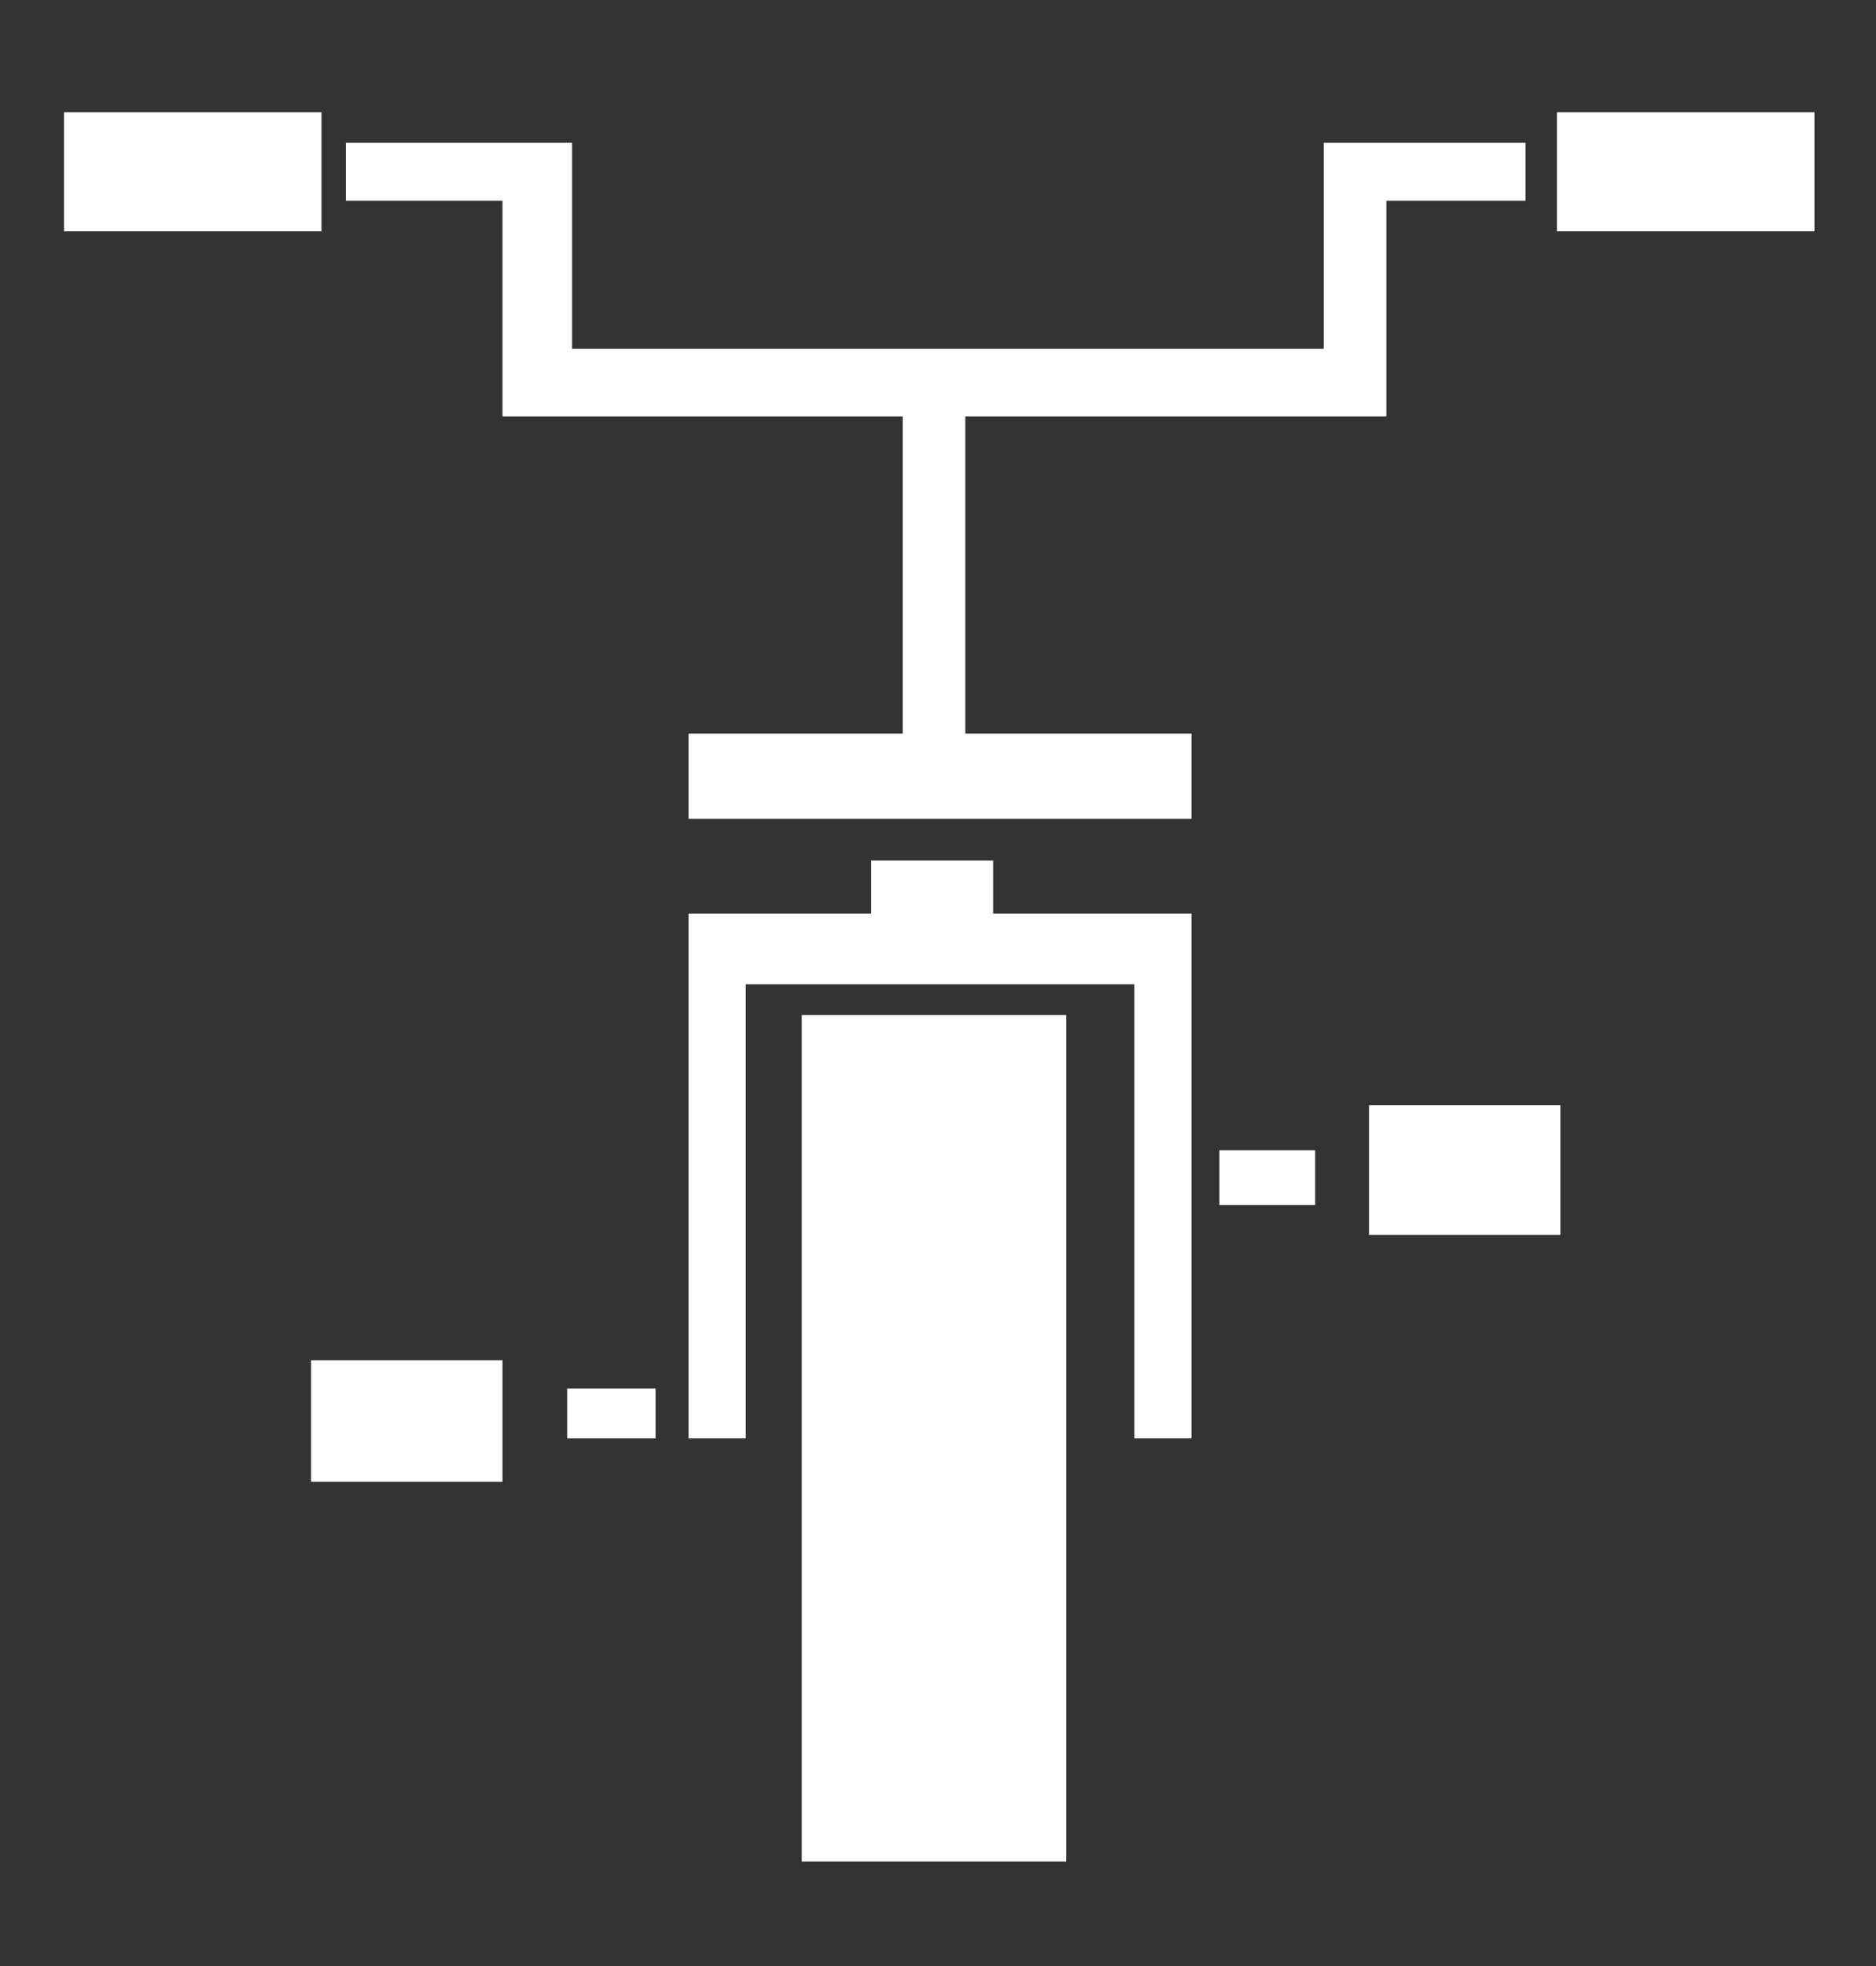 <svg xmlns="http://www.w3.org/2000/svg" width="91" height="95.333" viewBox="0 0 91 95.333"><rect x="0" y="0" width="91" height="95.333" fill="#333333" stroke="none"/><g fill="#FFF"><path d="M38.892 49.222h12.831v41.049H38.892z"/><path d="M48.176 44.296v-2.567H42.26v2.567h-8.859v25.451h2.775v-22.02h18.847v22.02h2.774V44.296h-2.774zM27.512 67.327h4.289v2.42h-4.289zm31.636-11.55h4.646v2.653h-4.646zM3.105 5.442h12.49v5.773H3.105zm72.416 0h12.494v5.773H75.521zM67.25 9.734h6.752V6.925h-9.789v9.988H27.75V6.925H16.778v2.809h7.597v10.457h19.412v15.381H33.401v4.13h24.396v-4.13H46.825V20.191H67.25zM15.09 65.959h9.285v5.895H15.09zm51.317-12.371h9.284v6.293h-9.284z"/></g></svg>